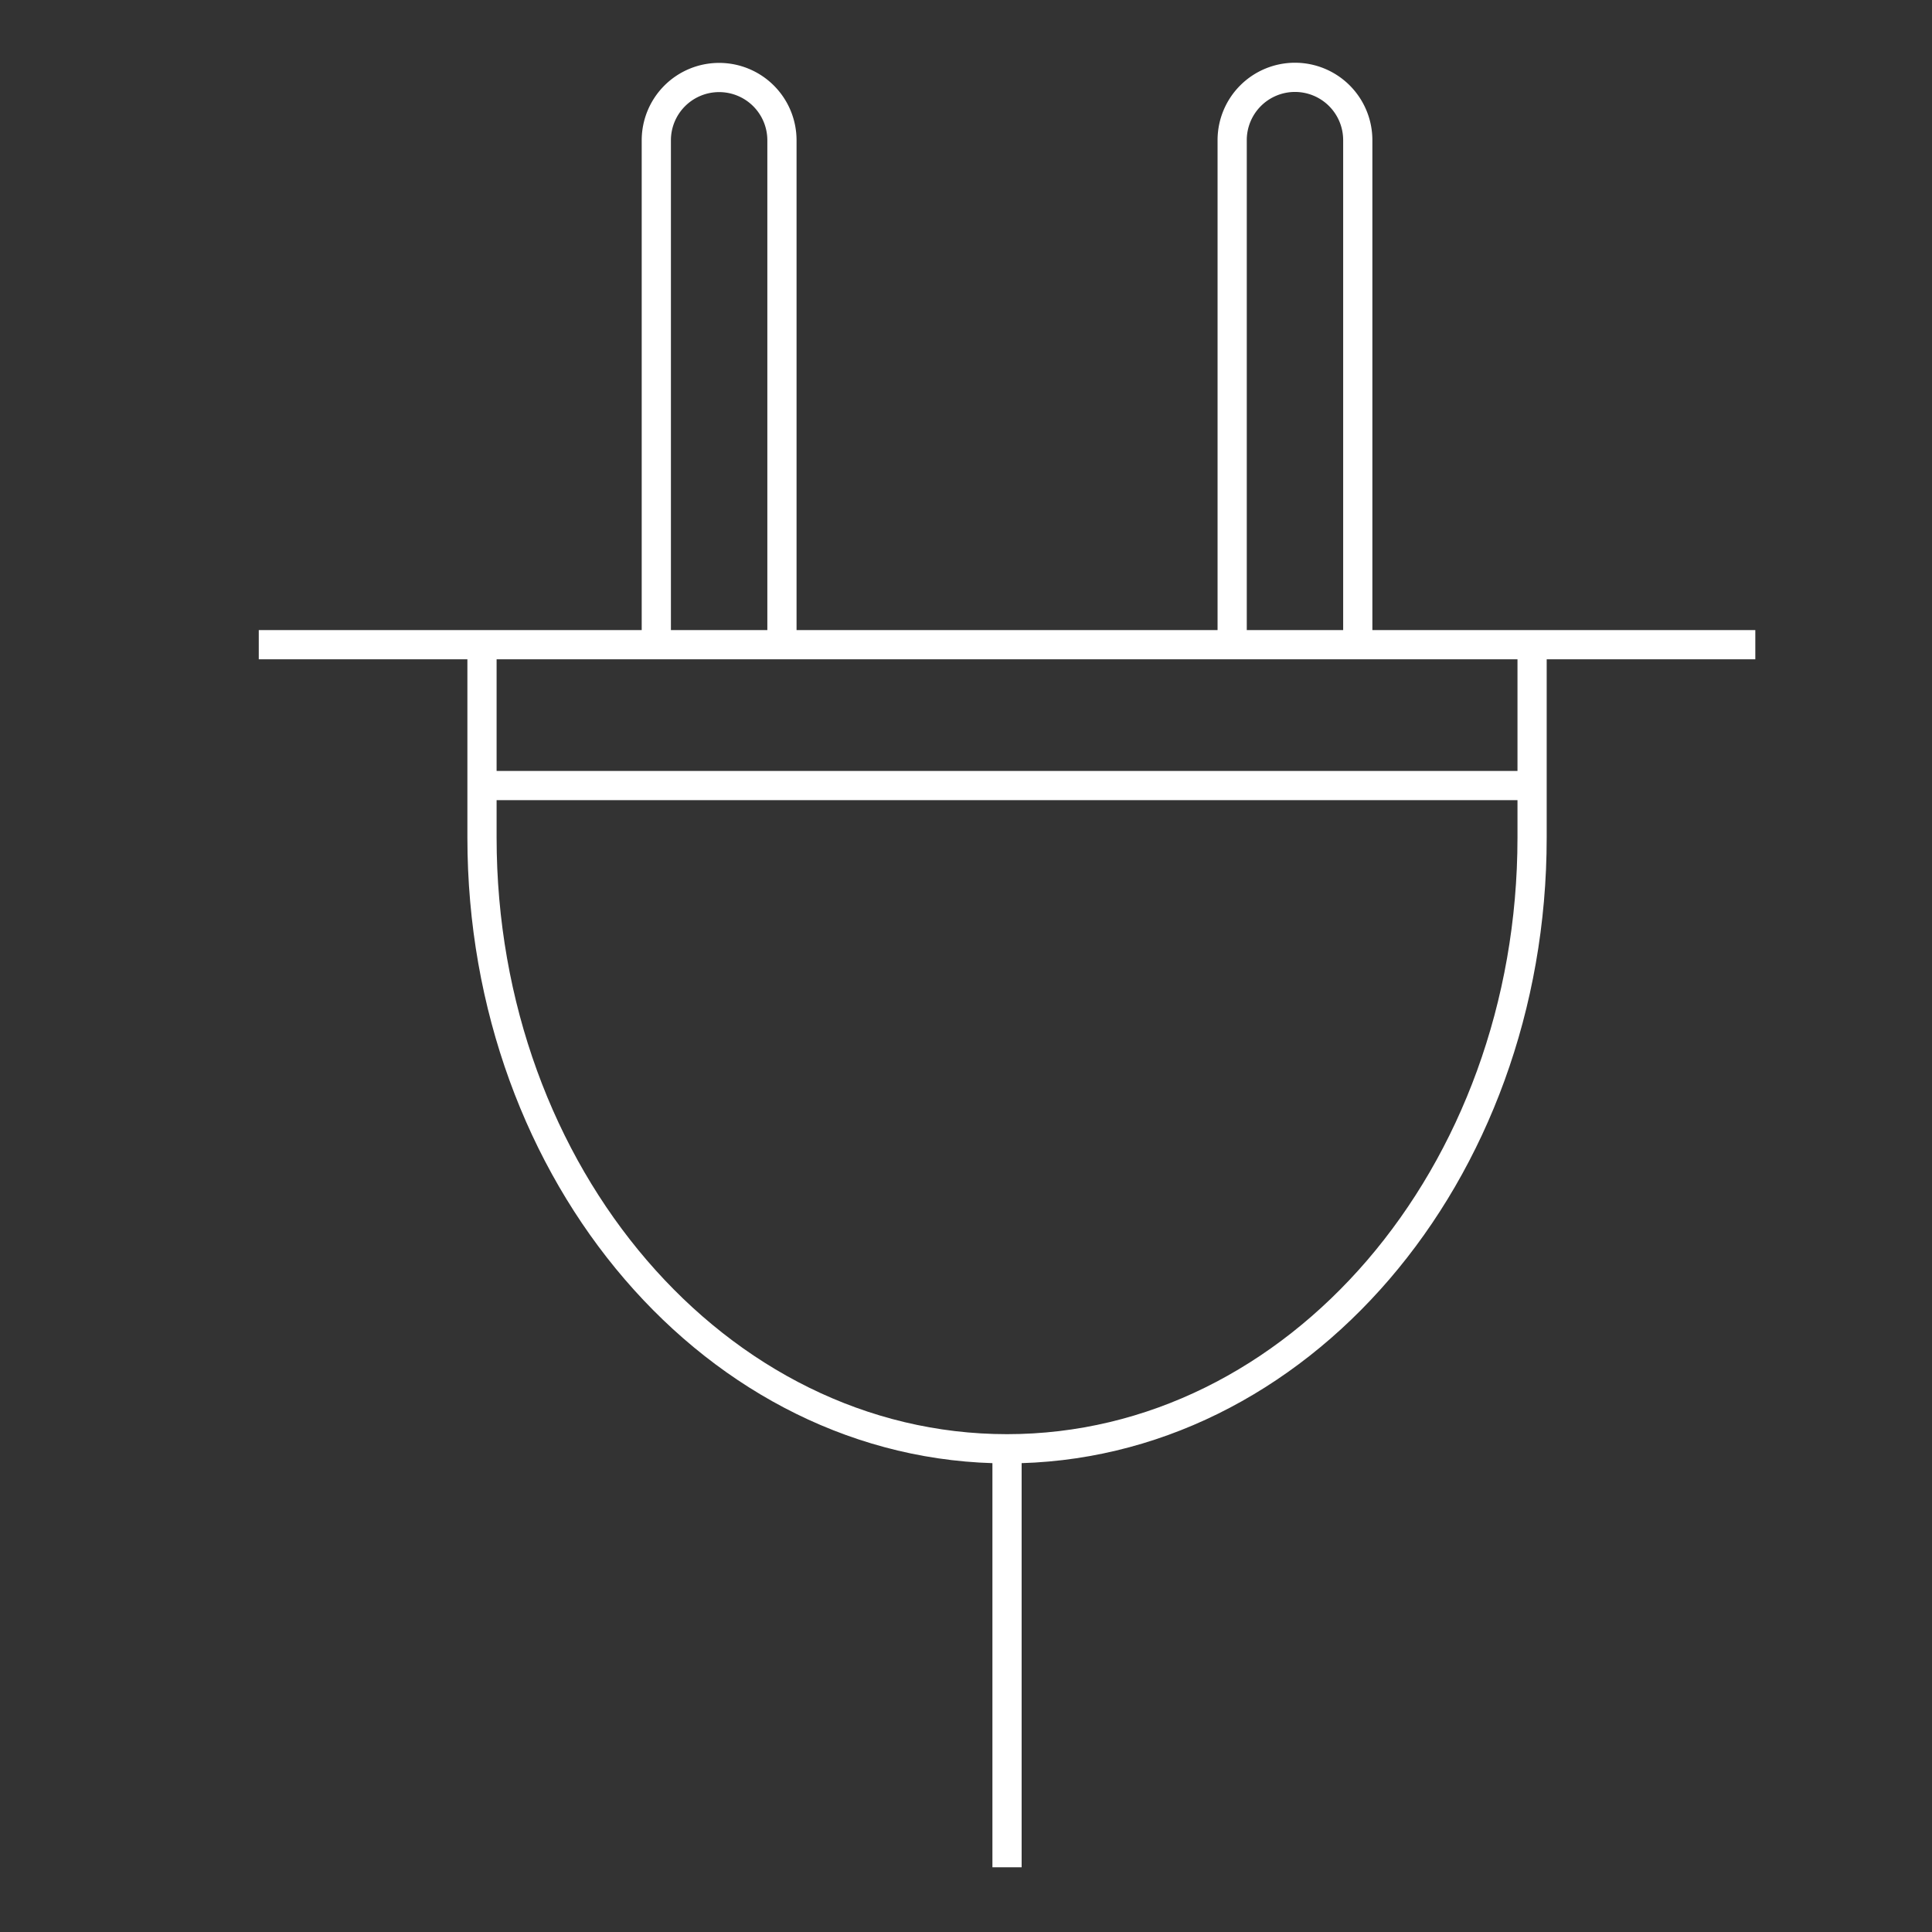 <svg id="ikoner" xmlns="http://www.w3.org/2000/svg" viewBox="0 0 595.28 595.28"><rect x="0" y="0" width="595.28" height="595.28" fill="#333333" stroke="none"/><defs><style>.cls-1{fill:none;stroke:#ffffff;stroke-miterlimit:10;stroke-width:9px;}</style></defs><title>Stik</title><path class="cls-1" d="M202.22,202.23v-159a19.35,19.35,0,0,1,19.35-19.35h0a19.35,19.35,0,0,1,19.36,19.35v159"/><path class="cls-1" d="M418.35,202.23v-159A19.35,19.35,0,0,0,399,23.83h0a19.35,19.35,0,0,0-19.35,19.35v159"/><line class="cls-1" x1="475.11" y1="242.04" x2="144.48" y2="242.04"/><line class="cls-1" x1="310.28" y1="448.56" x2="310.28" y2="575.34"/><path class="cls-1" d="M148.51,195.08v63c0,104,72.43,188.31,161.77,188.31s161.78-84.31,161.78-188.31v-59"/><line class="cls-1" x1="79.73" y1="198.64" x2="540.84" y2="198.64"/></svg>
